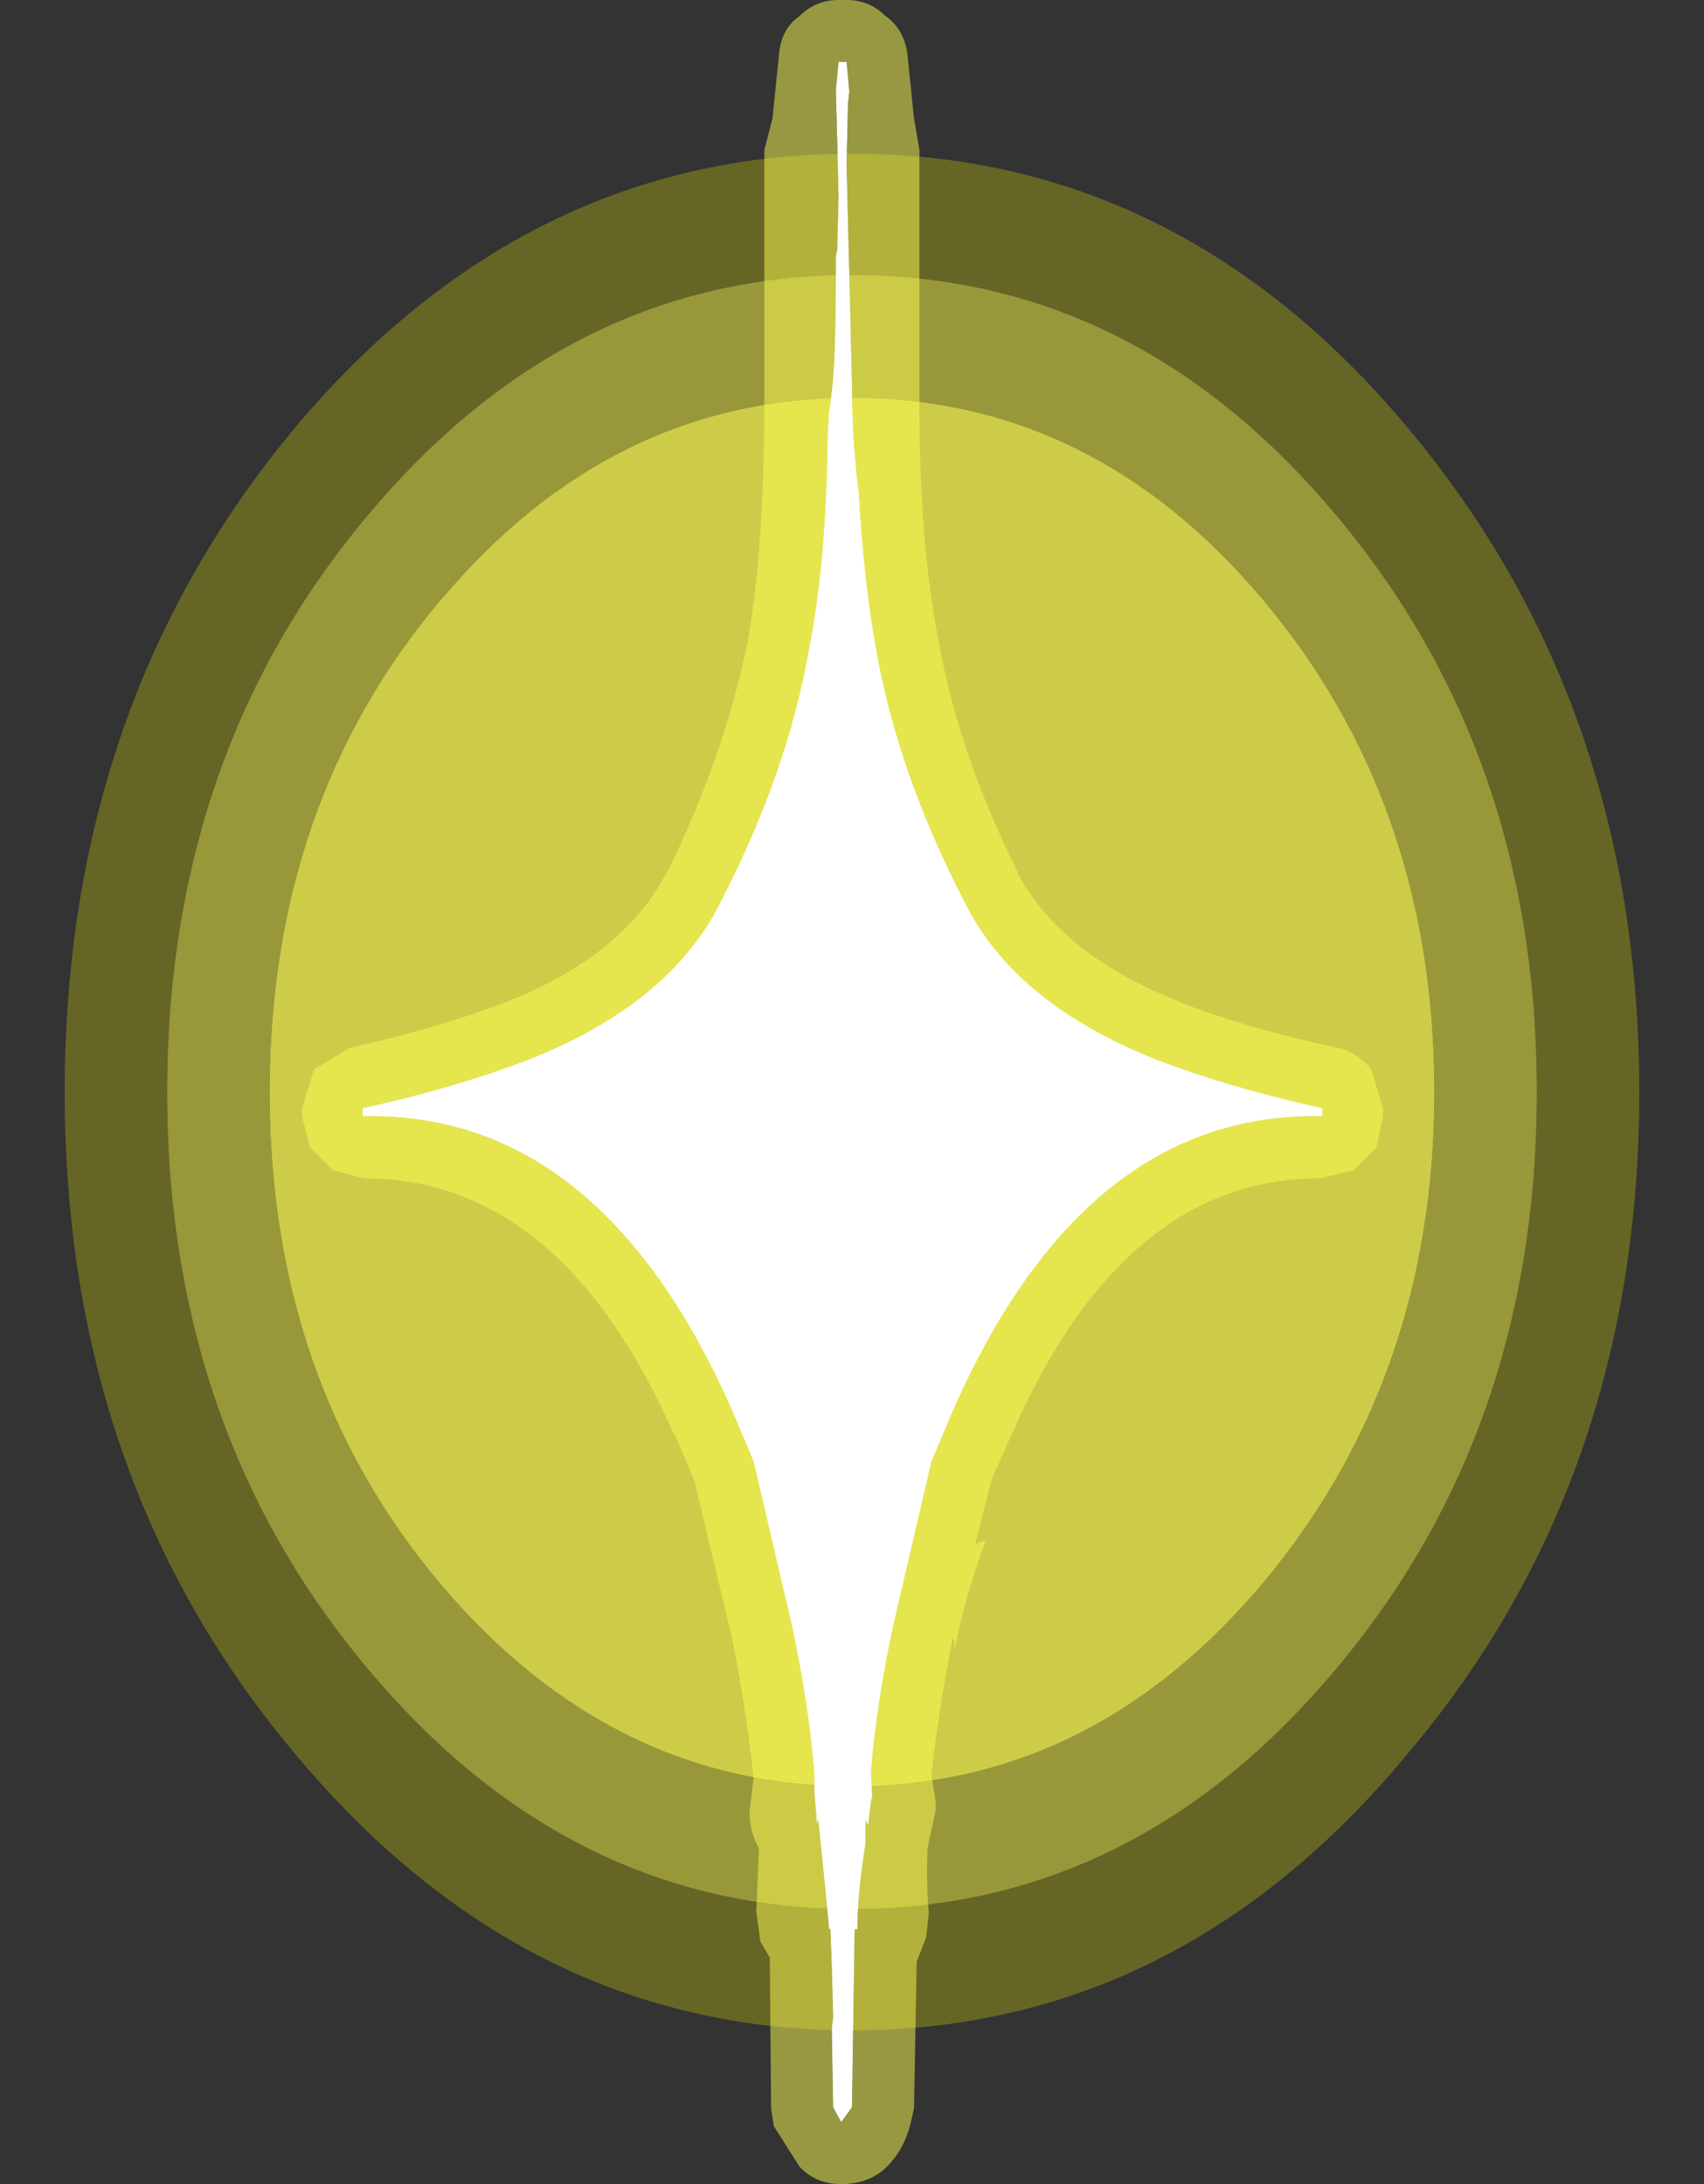 <?xml version="1.0" encoding="UTF-8" standalone="no"?>
<svg xmlns:ffdec="https://www.free-decompiler.com/flash" xmlns:xlink="http://www.w3.org/1999/xlink" ffdec:objectType="frame" height="81.0px" width="63.2px" xmlns="http://www.w3.org/2000/svg">
  <rect width="100%" height="100%" fill="#333333" stroke="none"/>
  <g transform="matrix(1.0, 0.0, 0.0, 1.0, 31.6, 40.5)">
    <use ffdec:characterId="2486" height="81.0" transform="matrix(1.0, 0.0, 0.0, 1.0, -29.2, -40.5)" width="58.4" xlink:href="#shape0"/>
  </g>
  <defs>
    <g id="shape0" transform="matrix(1.0, 0.0, 0.0, 1.0, 29.2, 40.5)">
      <path d="M15.25 -18.25 Q21.6 -10.7 21.6 0.0 21.6 10.6 15.25 18.2 8.9 25.75 0.0 25.75 -8.95 25.75 -15.3 18.2 -21.6 10.7 -21.6 0.0 -21.6 -10.7 -15.3 -18.2 L-15.25 -18.25 Q-8.95 -25.75 0.0 -25.75 8.95 -25.75 15.25 -18.25" fill="#ffff51" fill-opacity="0.749" fill-rule="evenodd" stroke="none"/>
      <path d="M15.25 -18.25 Q8.95 -25.75 0.0 -25.75 -8.95 -25.75 -15.25 -18.25 L-15.3 -18.2 Q-21.6 -10.7 -21.6 0.0 -21.6 10.7 -15.3 18.2 -8.95 25.75 0.0 25.75 8.9 25.75 15.25 18.2 21.6 10.6 21.6 0.0 21.6 -10.7 15.25 -18.25 M17.95 -21.4 Q25.4 -12.55 25.4 0.0 25.4 12.55 17.95 21.4 10.5 30.3 0.0 30.3 -10.5 30.3 -17.95 21.4 -25.4 12.55 -25.4 0.0 -25.4 -12.55 -17.95 -21.4 -10.5 -30.3 0.0 -30.3 10.5 -30.3 17.95 -21.4" fill="#ffff43" fill-opacity="0.494" fill-rule="evenodd" stroke="none"/>
      <path d="M20.6 -24.65 Q29.2 -14.4 29.2 0.0 29.2 14.4 20.6 24.55 12.1 34.8 0.0 34.8 -12.1 34.8 -20.65 24.55 -29.2 14.4 -29.2 0.0 -29.2 -14.4 -20.65 -24.65 -12.1 -34.8 0.0 -34.8 12.1 -34.8 20.6 -24.65 M17.95 -21.4 Q10.5 -30.3 0.0 -30.3 -10.5 -30.3 -17.95 -21.4 -25.4 -12.55 -25.4 0.0 -25.4 12.55 -17.95 21.4 -10.5 30.3 0.0 30.3 10.5 30.3 17.95 21.4 25.4 12.55 25.4 0.0 25.4 -12.55 17.95 -21.4" fill="#ffff00" fill-opacity="0.247" fill-rule="evenodd" stroke="none"/>
      <path d="M0.25 -22.25 Q0.45 -18.85 0.9 -16.4 1.7 -11.85 4.15 -7.1 6.0 -3.3 11.3 -1.2 14.05 -0.15 17.45 0.6 L17.45 0.9 Q8.65 0.7 3.75 11.8 L2.95 13.7 1.55 19.7 Q0.9 22.7 0.7 25.25 L0.75 26.1 0.7 26.35 0.6 27.2 0.5 27.0 0.5 27.9 Q0.2 29.75 0.2 31.05 L0.1 31.05 0.0 37.65 -0.4 38.2 -0.7 37.65 -0.75 34.75 -0.7 34.3 -0.75 32.45 -0.8 31.05 -0.85 31.05 -1.0 29.45 -1.15 28.0 -1.25 27.0 -1.3 27.15 -1.4 25.9 -1.4 25.25 Q-1.6 22.7 -2.25 19.7 L-3.65 13.7 -4.45 11.8 Q-9.35 0.7 -18.15 0.9 L-18.15 0.6 Q-14.75 -0.15 -12.0 -1.2 -6.7 -3.3 -4.85 -7.1 -2.4 -11.85 -1.6 -16.4 -0.95 -19.65 -0.9 -24.45 L-0.85 -25.25 -0.8 -25.55 -0.75 -26.0 Q-0.6 -27.15 -0.6 -30.7 L-0.6 -31.0 -0.55 -31.25 -0.5 -33.2 -0.55 -35.35 -0.6 -37.15 -0.5 -38.2 -0.2 -38.2 -0.1 -37.1 -0.15 -36.65 -0.2 -34.4 0.0 -26.25 Q0.0 -24.15 0.25 -22.25" fill="#ffffff" fill-rule="evenodd" stroke="none"/>
      <path d="M2.05 -38.55 L2.3 -36.1 2.5 -34.95 2.5 -25.6 Q2.5 -20.35 3.2 -16.8 3.95 -12.55 6.15 -8.15 L6.15 -8.1 Q7.8 -5.05 12.15 -3.35 L12.1 -3.35 Q14.7 -2.35 17.95 -1.65 18.7 -1.5 19.25 -0.85 L19.7 0.6 19.7 0.9 19.45 2.05 18.6 2.9 17.35 3.2 Q10.05 3.2 5.9 12.75 L5.2 14.3 4.55 16.85 Q4.65 16.7 4.9 16.65 L4.95 16.65 Q4.1 19.0 3.8 20.75 L3.8 20.4 3.75 20.2 Q3.2 22.95 2.95 25.3 L2.95 25.35 3.1 26.3 3.1 26.65 2.8 28.05 Q2.75 29.35 2.85 30.45 L2.75 31.35 2.4 32.25 2.3 37.7 2.15 38.35 Q1.9 39.25 1.3 39.85 0.65 40.5 -0.4 40.5 -1.35 40.5 -1.95 39.85 L-2.9 38.35 -3.0 37.7 -3.05 32.1 -3.4 31.5 -3.55 30.4 -3.45 28.05 Q-3.8 27.45 -3.8 26.65 L-3.75 26.25 -3.65 25.45 Q-3.9 23.05 -4.45 20.25 L-5.85 14.4 -6.55 12.75 -6.6 12.7 Q-10.8 3.2 -18.1 3.2 L-19.25 2.9 -20.1 2.05 -20.4 0.9 -20.4 0.6 -19.95 -0.85 -18.6 -1.65 Q-15.4 -2.35 -12.8 -3.35 -8.5 -5.05 -6.9 -8.1 L-6.85 -8.15 Q-4.7 -12.55 -3.85 -16.8 -3.25 -20.35 -3.25 -25.6 L-3.25 -34.95 -2.95 -36.1 -2.7 -38.55 Q-2.6 -39.45 -1.95 -39.9 -1.35 -40.5 -0.5 -40.5 L-0.2 -40.5 Q0.65 -40.5 1.25 -39.9 1.9 -39.45 2.05 -38.55 M0.25 -22.25 Q0.0 -24.15 0.0 -26.25 L-0.2 -34.4 -0.15 -36.65 -0.1 -37.1 -0.2 -38.2 -0.5 -38.2 -0.6 -37.15 -0.55 -35.35 -0.5 -33.2 -0.55 -31.25 -0.6 -31.0 -0.6 -30.7 Q-0.6 -27.15 -0.75 -26.0 L-0.8 -25.55 -0.85 -25.25 -0.9 -24.45 Q-0.95 -19.65 -1.6 -16.4 -2.4 -11.85 -4.85 -7.1 -6.7 -3.3 -12.0 -1.2 -14.75 -0.15 -18.15 0.6 L-18.15 0.9 Q-9.35 0.7 -4.45 11.8 L-3.65 13.7 -2.25 19.7 Q-1.6 22.7 -1.4 25.25 L-1.4 25.9 -1.3 27.15 -1.25 27.0 -1.15 28.0 -1.0 29.45 -0.85 31.05 -0.8 31.05 -0.75 32.45 -0.7 34.3 -0.75 34.75 -0.7 37.65 -0.4 38.2 0.0 37.65 0.1 31.05 0.2 31.05 Q0.2 29.75 0.5 27.9 L0.5 27.0 0.6 27.2 0.7 26.35 0.75 26.1 0.7 25.25 Q0.9 22.7 1.55 19.7 L2.95 13.7 3.75 11.8 Q8.65 0.7 17.45 0.9 L17.45 0.6 Q14.05 -0.15 11.3 -1.2 6.0 -3.3 4.15 -7.1 1.7 -11.85 0.9 -16.4 0.45 -18.85 0.25 -22.25" fill="#ffff51" fill-opacity="0.494" fill-rule="evenodd" stroke="none"/>
    </g>
  </defs>
</svg>

